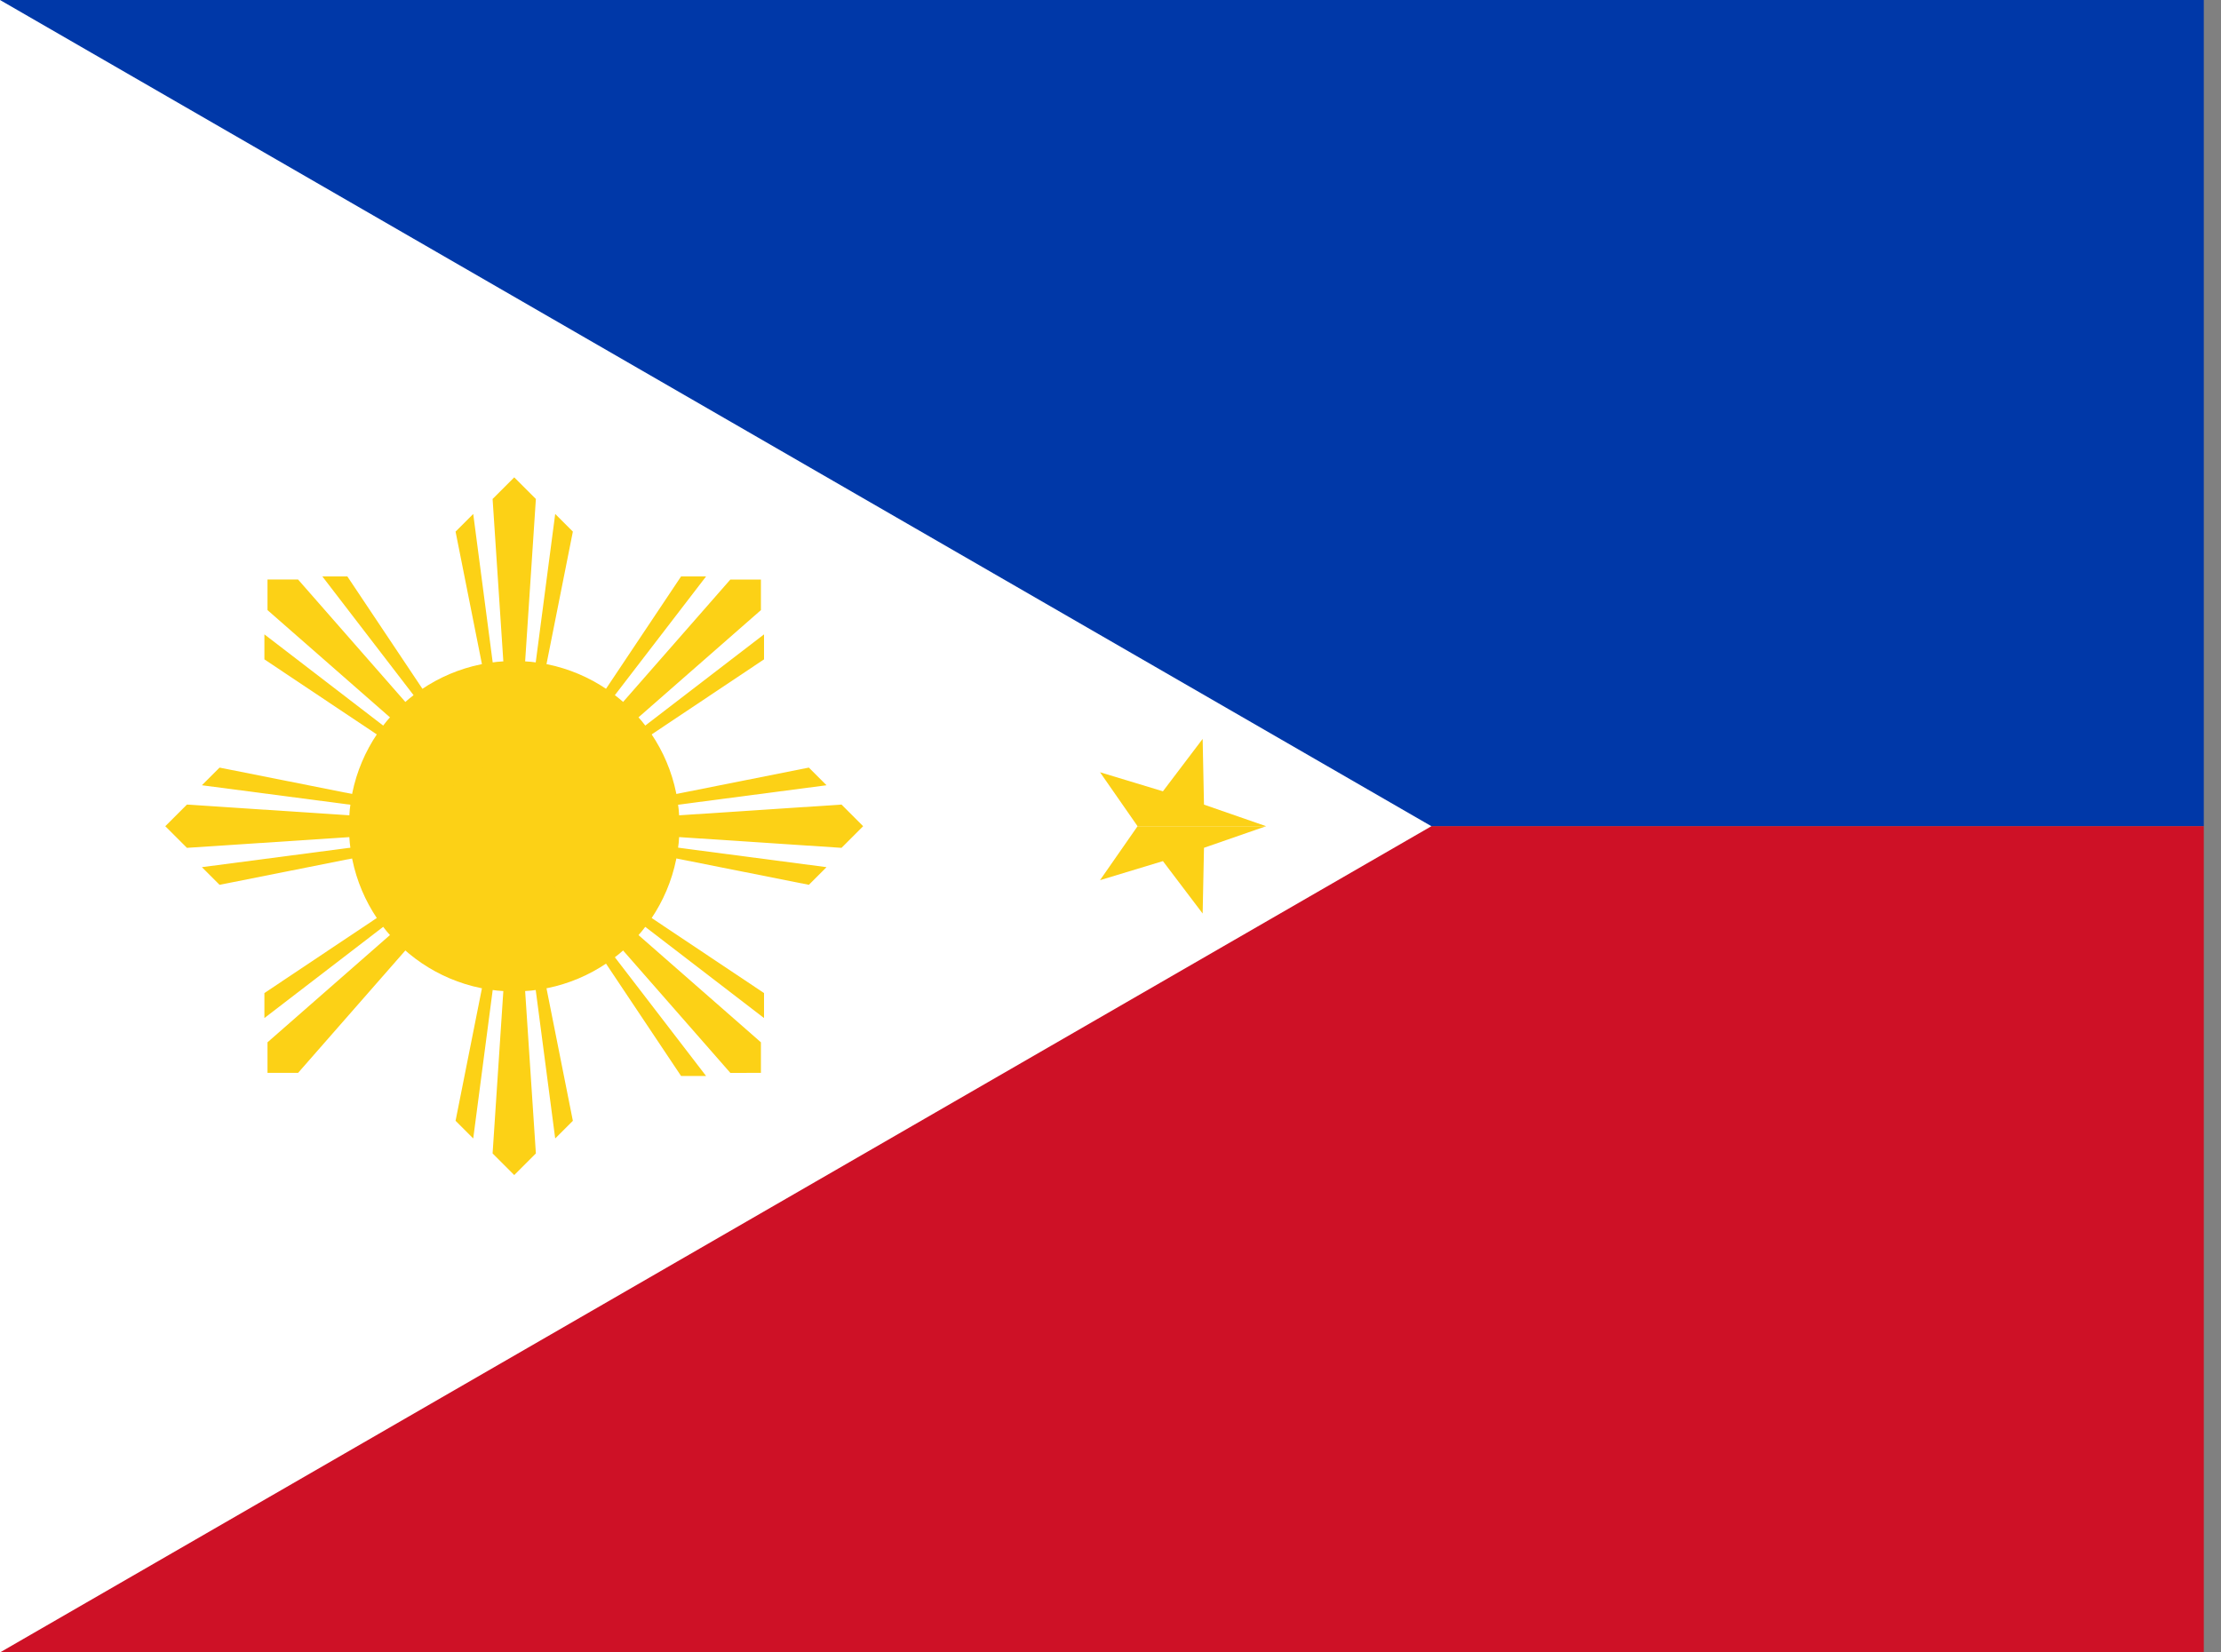 <!-- Generated by IcoMoon.io -->
<svg version="1.1" xmlns="http://www.w3.org/2000/svg" width="43" height="32" viewBox="0 0 43 32">
<rect x="0" y="0" width="43" height="32" fill="#808080" stroke="none"/>
<title>PHP</title>
<path fill="#0038a8" d="M0 0h42.667v16h-42.667z"></path>
<path fill="#ce1126" d="M0 16h42.667v16h-42.667z"></path>
<path fill="#fff" d="M27.713 16l-27.713 16v-32z"></path>
<path fill="#fcd116" d="M13.156 16c0 1.767-1.433 3.2-3.2 3.2s-3.2-1.433-3.2-3.2c0-1.767 1.433-3.2 3.2-3.2s3.2 1.433 3.2 3.2z"></path>
<path fill="#fcd116" d="M3.2 16l0.419 0.419 6.337-0.419-6.337-0.419z"></path>
<path fill="#fcd116" d="M3.909 16.793l0.342 0.342 5.705-1.135z"></path>
<path fill="#fcd116" d="M3.909 15.207l0.342-0.342 5.705 1.135z"></path>
<path fill="#fcd116" d="M5.179 11.223v0.592l4.777 4.185-4.185-4.777z"></path>
<path fill="#fcd116" d="M5.119 12.285v0.484l4.837 3.231z"></path>
<path fill="#fcd116" d="M6.241 11.163h0.484l3.231 4.837z"></path>
<path fill="#fcd116" d="M9.956 9.244l-0.419 0.419 0.419 6.337 0.419-6.337z"></path>
<path fill="#fcd116" d="M9.162 9.953l-0.342 0.342 1.135 5.705z"></path>
<path fill="#fcd116" d="M10.749 9.953l0.342 0.342-1.135 5.705z"></path>
<path fill="#fcd116" d="M13.67 11.163h-0.484l-3.231 4.837z"></path>
<path fill="#fcd116" d="M14.732 11.223h-0.592l-4.185 4.777 4.777-4.185z"></path>
<path fill="#fcd116" d="M14.792 12.285v0.484l-4.837 3.231z"></path>
<path fill="#fcd116" d="M16.711 16l-0.419-0.419-6.337 0.419 6.337 0.419z"></path>
<path fill="#fcd116" d="M16.002 15.207l-0.342-0.342-5.705 1.135z"></path>
<path fill="#fcd116" d="M16.002 16.793l-0.342 0.342-5.705-1.135z"></path>
<path fill="#fcd116" d="M14.792 19.715v-0.484l-4.837-3.231z"></path>
<path fill="#fcd116" d="M14.732 20.777v-0.592l-4.777-4.185 4.185 4.777z"></path>
<path fill="#fcd116" d="M13.67 20.837h-0.484l-3.231-4.837z"></path>
<path fill="#fcd116" d="M10.749 22.047l0.342-0.342-1.135-5.705z"></path>
<path fill="#fcd116" d="M9.956 22.756l0.419-0.419-0.419-6.337-0.419 6.337z"></path>
<path fill="#fcd116" d="M9.162 22.047l-0.342-0.342 1.135-5.705z"></path>
<path fill="#fcd116" d="M5.179 20.777h0.592l4.185-4.777-4.777 4.185z"></path>
<path fill="#fcd116" d="M5.119 19.715v-0.484l4.837-3.231z"></path>
<path fill="#fcd116" d="M24.513 16l-1.203 0.418-0.026 1.273-0.769-1.015-1.218 0.369 0.727-1.045z"></path>
<path fill="#fcd116" d="M24.513 16l-1.203-0.418-0.026-1.273-0.769 1.015-1.218-0.369 0.727 1.045z"></path>
<path fill="#fcd116" d="M8.348 17.54l0.239-1.25-1.089-0.659 1.263-0.159 0.29-1.24 0.541 1.152z"></path>
<path fill="#fcd116" d="M8.348 17.54l0.963-0.832 1.115 0.614-0.494-1.173 0.929-0.871-1.269 0.107z"></path>
<path fill="#fcd116" d="M8.348 14.46l0.963 0.832 1.115-0.614-0.494 1.173 0.929 0.871-1.269-0.107z"></path>
<path fill="#fcd116" d="M8.348 14.46l0.239 1.25-1.089 0.659 1.263 0.159 0.29 1.24 0.541-1.152z"></path>
</svg>
